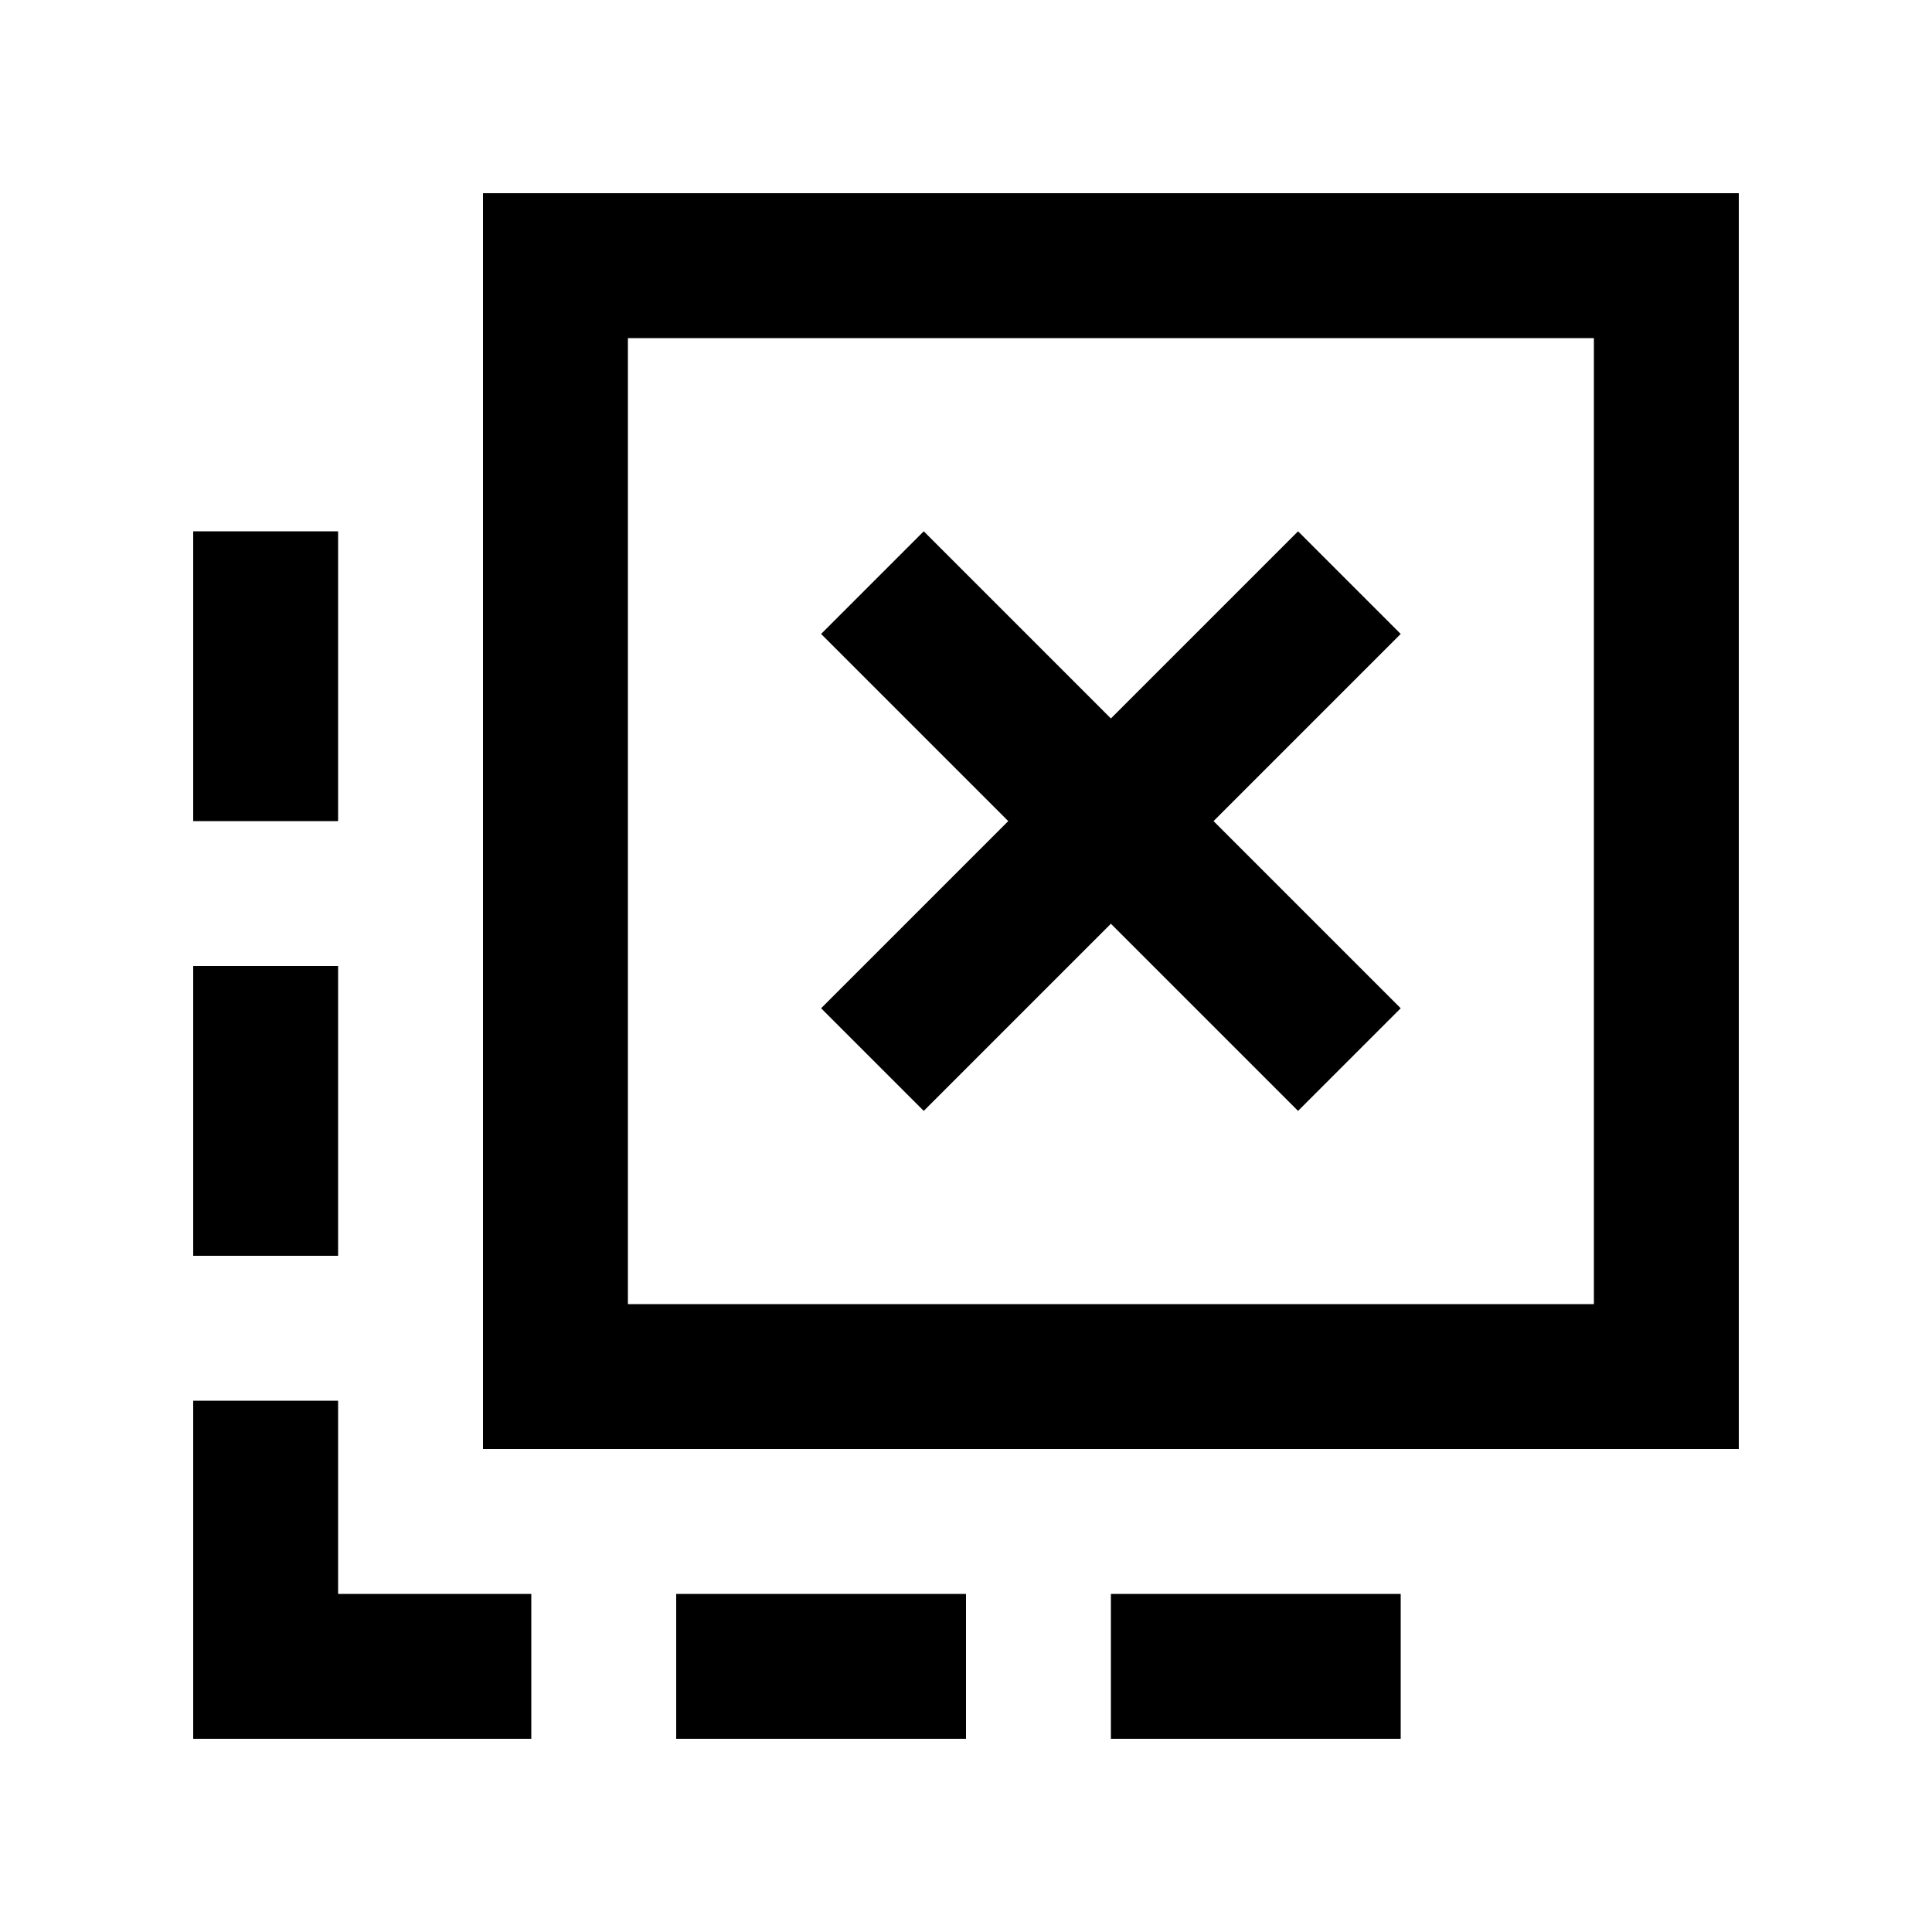 <svg xmlns="http://www.w3.org/2000/svg" height="20" viewBox="0 -960 960 960" width="20"><path d="M552-96v-72h144v72H552Zm-216 0v-72h144v72H336ZM168-552H96v-144h72v144Zm0 216H96v-144h72v144Zm96 240H96v-168h72v96h96v72Zm195-312 93-93 93 93 51-51-93-93 93-93-51-51-93 93-93-93-51 51 93 93-93 93 51 51ZM240-240v-624h624v624H240Zm72-72h480v-480H312v480Zm0 0v-480 480Z"/></svg>